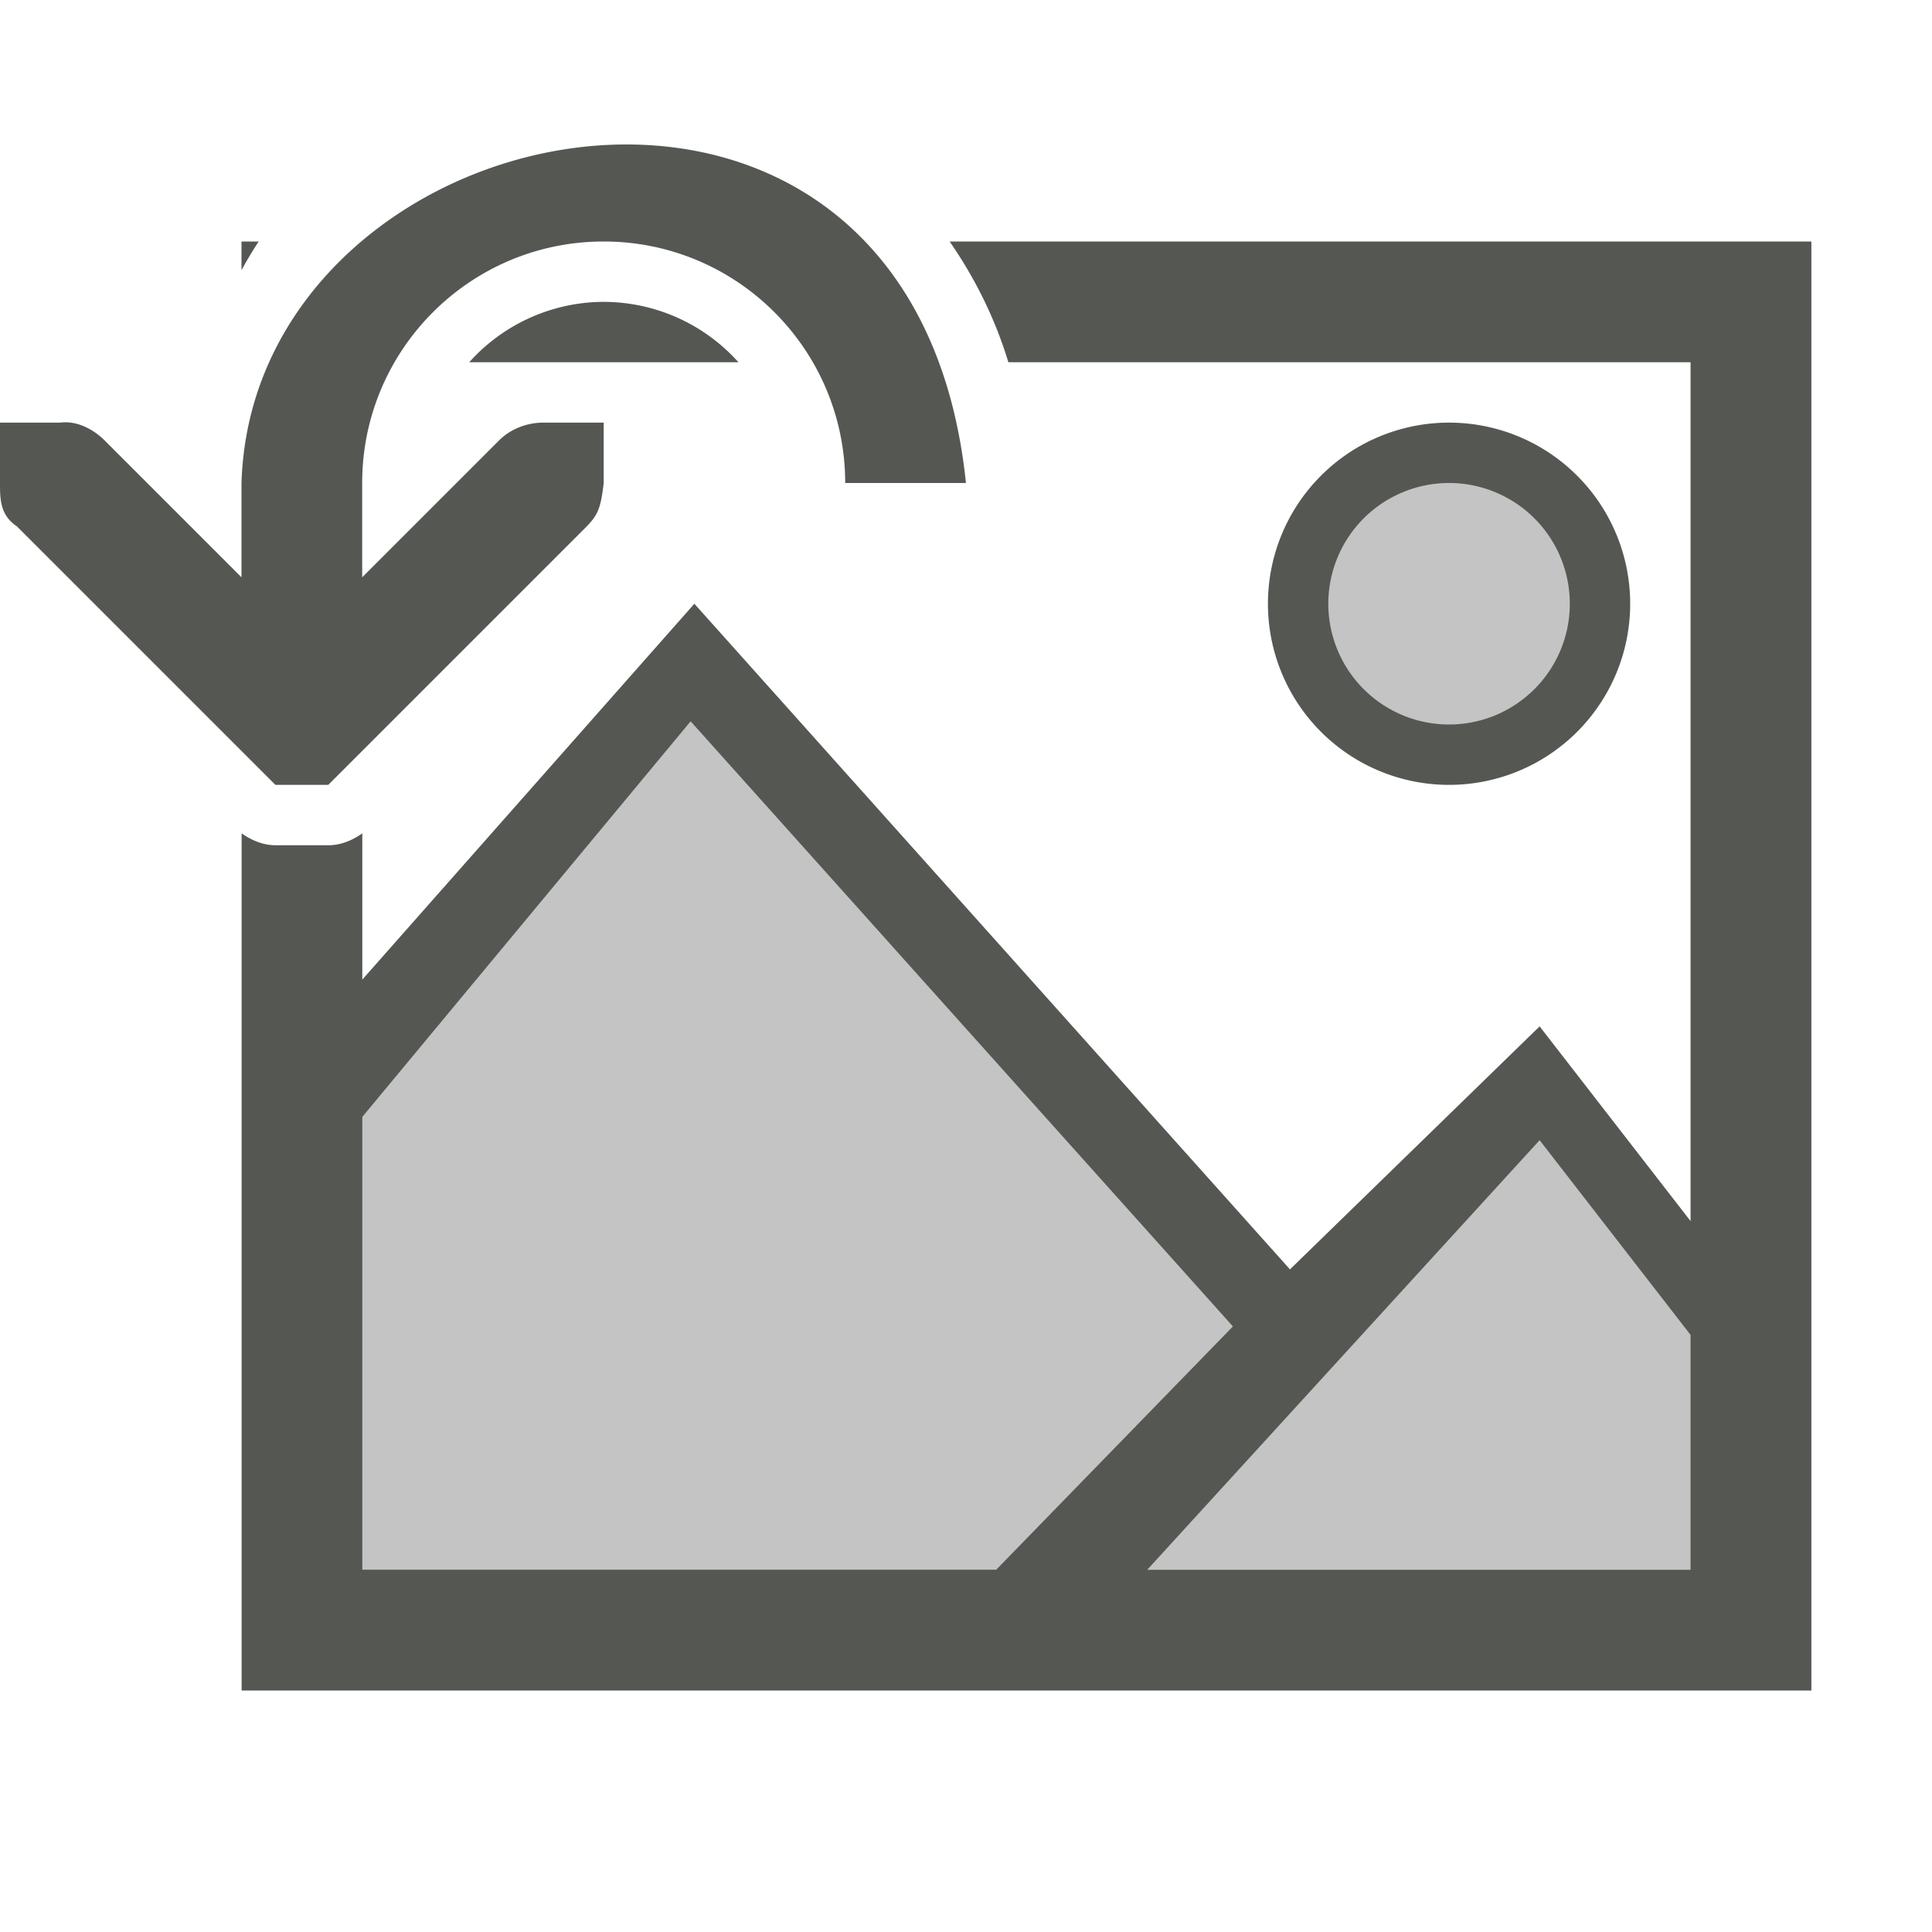 <svg height="32" viewBox="0 0 32 32" width="32" xmlns="http://www.w3.org/2000/svg"><g fill="#555753" stroke-width="1.333" transform="translate(4 4)"><path d="m19.921 3.412c-1.473 0-2.667 1.194-2.667 2.667s1.194 2.667 2.667 2.667 2.667-1.194 2.667-2.667-1.194-2.667-2.667-2.667zm-12.254 4.254-6.667 6.667v8h24v-4l-3.5-3.833-3.914 4.315z" opacity=".35"/><path d="m10.814 2.408c-3.202-.223-6.706 2.039-6.814 5.592v1.562l-2.281-2.281c-.188-.181-.456-.316-.719-.281h-1v1c0 .265 0 .531.281.719l4 4 .281.281h.875l.281-.281 4-4c.181-.188.233-.297.281-.719v-1h-1c-.265 0-.531.1-.719.281l-2.281 2.281v-1.562c0-2.209 1.791-4 4-4s4 1.791 4 4h2c-.387-3.742-2.695-5.419-5.186-5.592zm-6.814 1.592v.475c.088-.162.183-.321.285-.475zm11.729 0c.424.612.757 1.287.973 2h11.299v14.225l-2.5-3.225-4.135 4.025-9.865-11.025-5.5 6.225v-2.422c-.167.117-.356.197-.562.197h-.875c-.206-0-.396-.081-.562-.197v14.197h26v-24zm-5.771 1a3 3 0 0 0 -2.186 1h1.229 1 2.23a3 3 0 0 0 -2.23-1 3 3 0 0 0 -.043 0zm14.043 2a3 3 0 0 0 -3 3 3 3 0 0 0 3 3 3 3 0 0 0 3-3 3 3 0 0 0 -3-3zm0 1a2 2 0 0 1 2 2 2 2 0 0 1 -2 2 2 2 0 0 1 -2-2 2 2 0 0 1 2-2zm-12.562 3.947 8.982 10.023-3.92 4.029h-10.5v-7.5zm14.062 6.938 2.5 3.225v3.891h-9z" transform="translate(-4 -4)"/></g></svg>